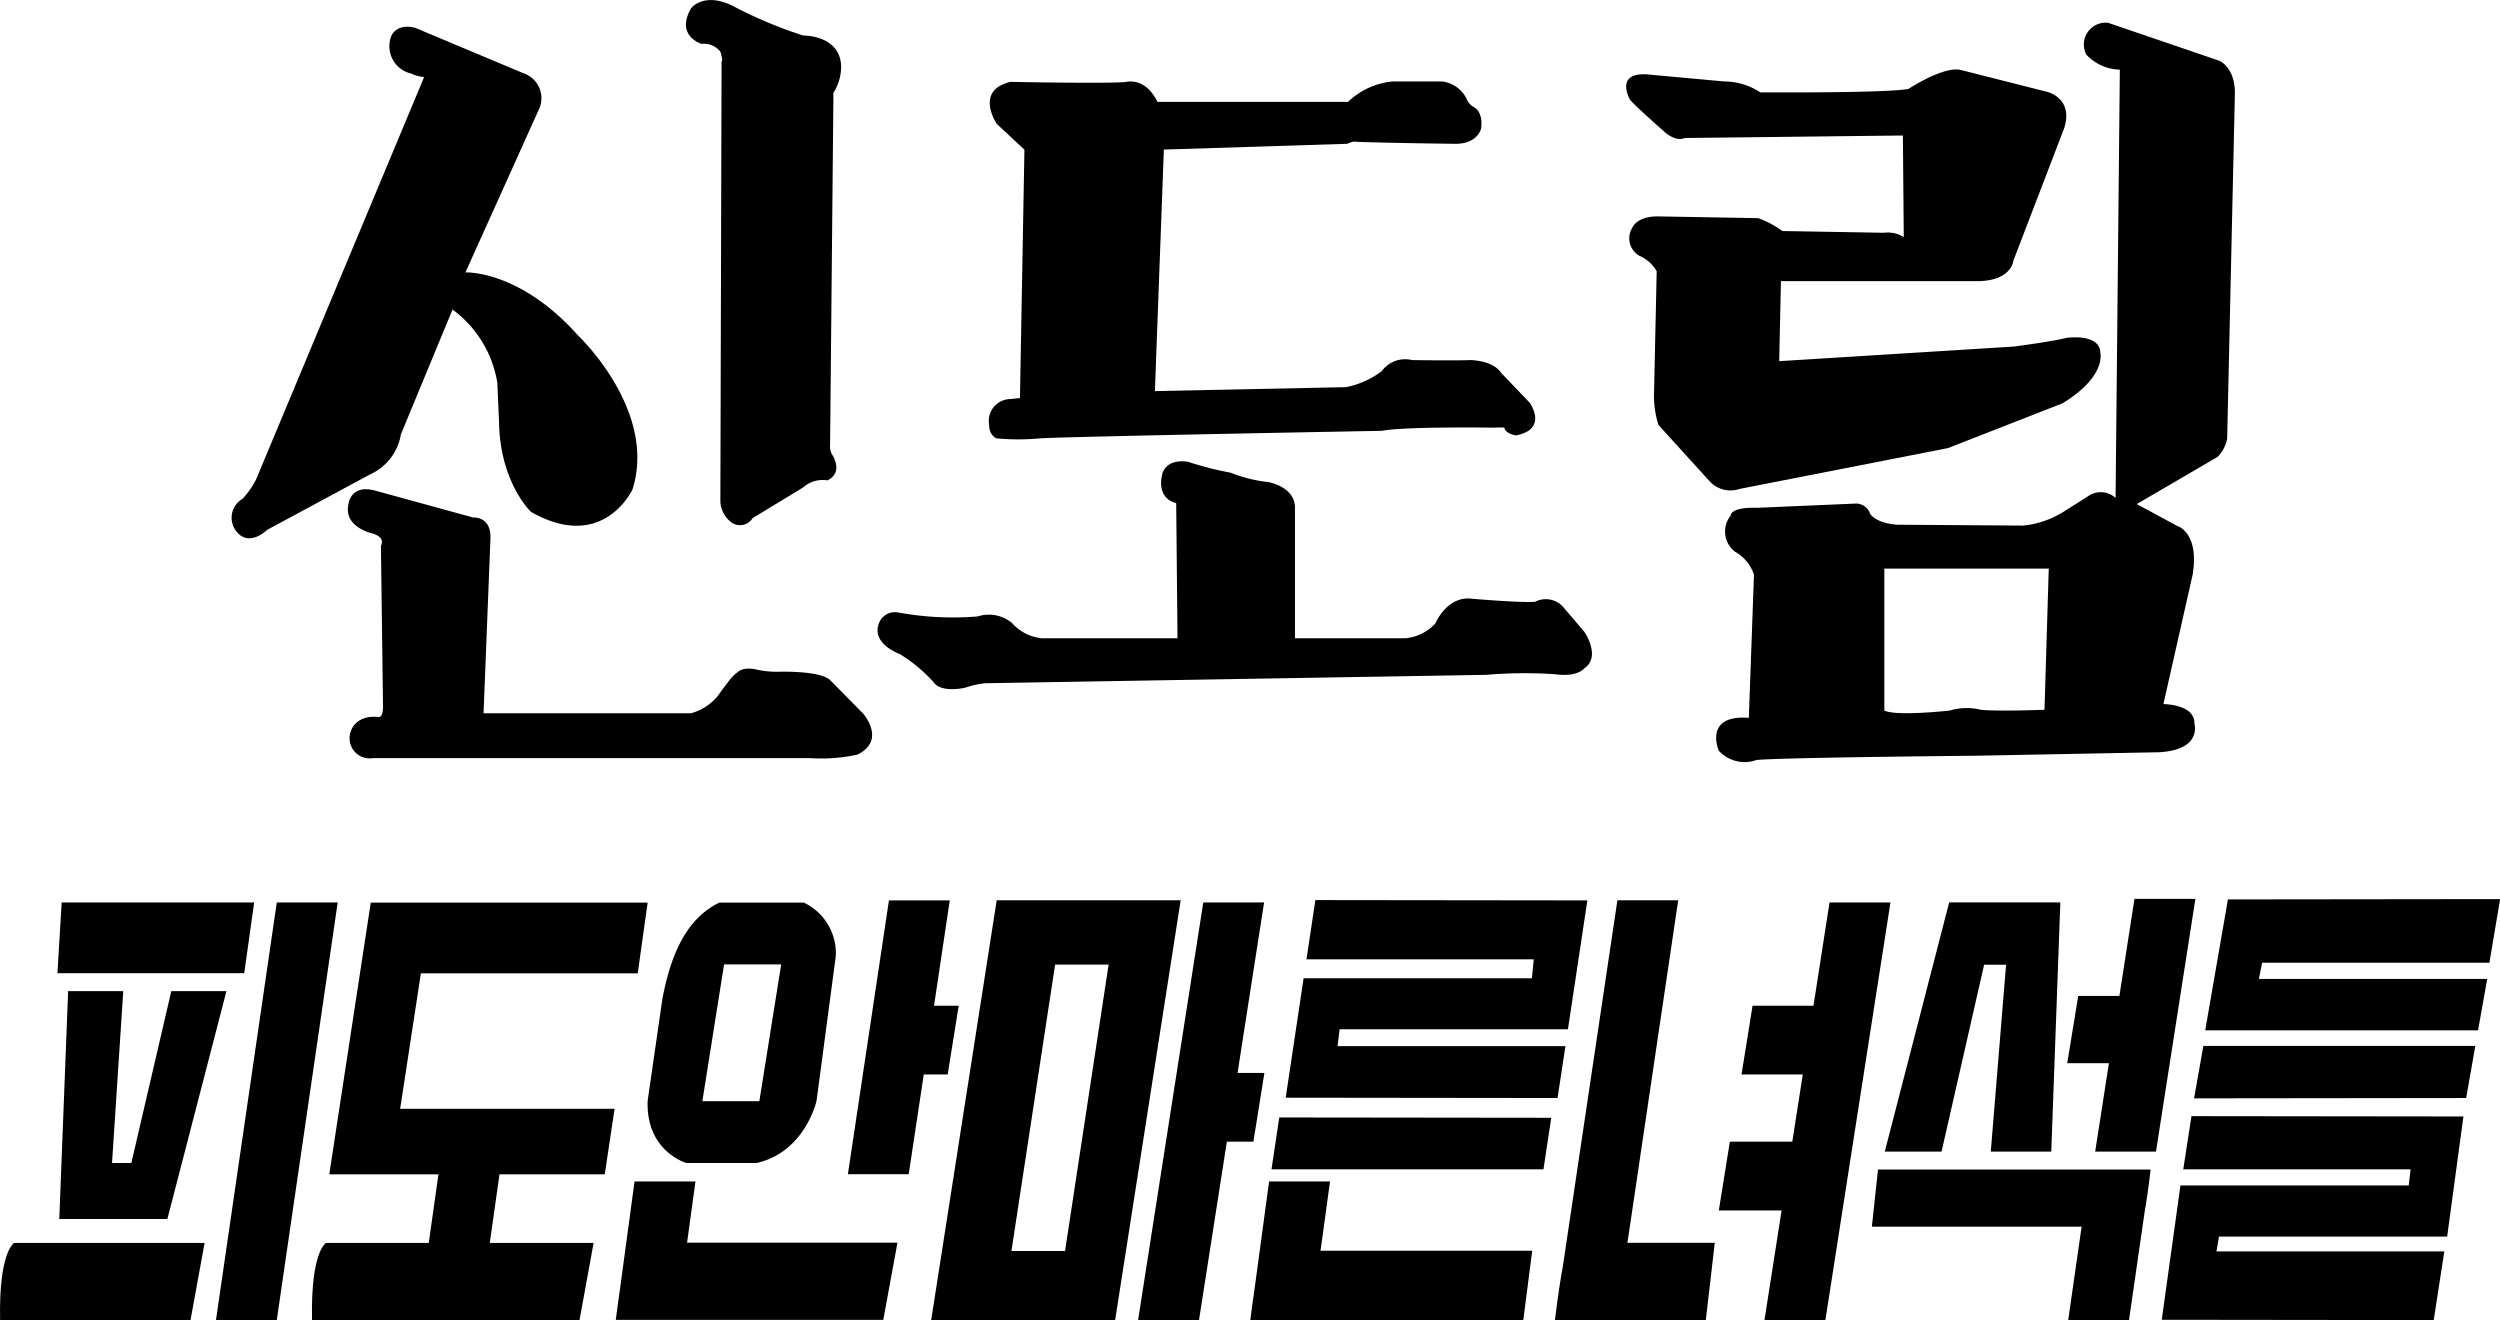 <svg id="Layer_1" data-name="Layer 1" xmlns="http://www.w3.org/2000/svg" viewBox="0 0 228.98 120.91"><title>sindorim_logo_ci</title>
<path d="M37.17,43.32,41.9,31.89a10.38,10.38,0,0,1,4.1,6.7l.16,3.62c.08,5.52,2.92,8.21,2.92,8.21,6.62,3.78,9.3-2.05,9.3-2.05,2.29-7.26-5-14.12-5-14.12-5.36-6-10.3-5.76-10.3-5.76l6.76-15a2.4,2.4,0,0,0-1.42-3.23L38.51,6.1c-1.73-.47-2.21.71-2.21.71a2.57,2.57,0,0,0,1.82,3.47,3,3,0,0,0,1.18.31L23.92,47.42a7.63,7.63,0,0,1-1.26,1.81A2,2,0,0,0,22,52.07c1.18,1.74,2.92,0,2.92,0L34.33,47A4.91,4.91,0,0,0,37.17,43.32Z" transform="translate(-0.45 -3.54)"/><path d="M64.71,7.56a1.93,1.93,0,0,1,1.72.71c.29.94.11.89.11.89l-.11,40.33a2.54,2.54,0,0,0,1,1.89A1.35,1.35,0,0,0,69.38,51L74,48.19a2.7,2.7,0,0,1,2.24-.65c1.54-.77.42-2.37.42-2.37a1.52,1.52,0,0,1-.18-.89l.3-31.58c0-.94,0-.65,0-.65a4.47,4.47,0,0,0,.71-2.48c-.11-2.84-3.49-2.78-3.49-2.78a41.16,41.16,0,0,1-6-2.48c-3-1.72-4.26,0-4.26,0C62.29,6.85,64.71,7.56,64.71,7.56Z" transform="translate(-0.45 -3.54)"/><path d="M76.44,65.79c-1.06-.87-4.84-.72-4.84-.72a9.11,9.11,0,0,1-1.71-.17c-1.39-.36-1.87.2-1.87.2a3.54,3.54,0,0,0-.65.61c-.63.79-1.18,1.58-1.18,1.58a4.89,4.89,0,0,1-2.45,1.58h-19l.63-16c.08-2.07-1.58-1.93-1.58-1.93l-9-2.47c-2.37-.63-2.45,1.42-2.45,1.42-.32,2,2.29,2.53,2.29,2.53,1.18.39.71,1.1.71,1.1l.19,14.75c0,1.06-.41.94-.41.94C33,69,32.6,70.48,32.6,70.48a1.84,1.84,0,0,0,2,2.5H74.71A15.12,15.12,0,0,0,79,72.65c2.68-1.34.48-3.78.48-3.78Z" transform="translate(-0.45 -3.54)"/><path d="M93,40.09a2,2,0,0,0-1.94,2.42,1.26,1.26,0,0,0,.64,1.18,21.36,21.36,0,0,0,4,0C98.48,43.52,127,43,127,43c2.13-.41,10.24-.29,10.24-.29,1.36-.06,1,.06,1,.06.18.53,1.07.65,1.07.65,3-.59,1.24-3,1.24-3l-2.6-2.72c-.77-1.18-2.84-1.18-2.84-1.18-1.36.06-5.33,0-5.33,0A2.65,2.65,0,0,0,127,37.54,8,8,0,0,1,123.73,39l-17.5.36.82-22.12,16.8-.53c.65-.3.83-.18.83-.18,3.49.12,9,.18,9,.18,2.07.05,2.42-1.36,2.42-1.36.24-1.6-.65-2-.65-2a1.43,1.43,0,0,1-.65-.71A2.88,2.88,0,0,0,132.54,11H128a6.83,6.83,0,0,0-4.08,1.87H106.46c-1.12-2.3-2.84-1.83-2.84-1.83-1.41.18-10.61,0-10.61,0-3.34.77-1.27,3.84-1.27,3.84l2.54,2.37L93.87,40Z" transform="translate(-0.45 -3.54)"/><path d="M143.72,59.25a2.13,2.13,0,0,0-2.67-.59c-1.32.11-6-.3-6-.3-2.13-.12-3.14,2.29-3.14,2.29A4.24,4.24,0,0,1,129.17,62H119.06V50.2c.12-2.07-2.42-2.5-2.42-2.5a13.24,13.24,0,0,1-3.49-.87,29.48,29.48,0,0,1-3.91-1c-2.19-.29-2.36,1.24-2.36,1.24-.48,2.25,1.3,2.55,1.3,2.55L108.3,62H95.88a4.17,4.17,0,0,1-2.72-1.38A3.31,3.31,0,0,0,90,60a27.69,27.69,0,0,1-7.27-.36,1.56,1.56,0,0,0-1.78,1c-.71,1.88,1.9,2.8,1.9,2.8A14,14,0,0,1,85.94,66c.71,1.06,2.9.53,2.9.53a8.6,8.6,0,0,1,1.83-.41l45.9-.77a41.9,41.9,0,0,1,6.26-.06c2.13.3,2.72-.53,2.72-.53,1.6-1.07,0-3.37,0-3.37Z" transform="translate(-0.45 -3.54)"/><path d="M159.79,48.32l19.08-3.74,10.49-4.1c4-2.44,3.47-4.57,3.47-4.57,0-1.9-3.13-1.42-3.13-1.42-1.15.31-4.76.79-4.76.79l-21.53,1.34.16-7.33h17.74c3.4.08,3.55-1.88,3.55-1.88l4.66-12.15c.86-2.76-1.58-3.31-1.58-3.31l-7.89-2c-1.57-.39-4.81,1.74-4.81,1.74-2.21.39-13.56.31-13.56.31a6,6,0,0,0-3.31-1l-7.1-.65c-3-.16-1.5,2.36-1.5,2.36.63.71,3.24,3,3.24,3,1.1.87,1.73.47,1.73.47l20-.23.08,9.3a2.79,2.79,0,0,0-1.82-.39l-9.3-.16a8.84,8.84,0,0,0-2.21-1.18l-9.22-.16c-1.9,0-2.29,1-2.29,1a1.84,1.84,0,0,0,.63,2.61,3.3,3.3,0,0,1,1.58,1.42l-.24,11a8.94,8.94,0,0,0,.4,3.07L157,47.58A2.59,2.59,0,0,0,159.79,48.32Z" transform="translate(-0.45 -3.54)"/><path d="M203.71,9.1,193.54,5.63a2,2,0,0,0-2,2.91,4.32,4.32,0,0,0,3.07,1.38l-.39,39.23a2,2,0,0,0-2.53-.15l-2.36,1.49a8.65,8.65,0,0,1-3.55,1.19l-11.59-.08c-2-.16-2.45-1-2.45-1a1.37,1.37,0,0,0-1.26-.94l-9.07.39c-2.52-.08-2.44.71-2.44.71a2.33,2.33,0,0,0,.39,3.31,3.78,3.78,0,0,1,1.74,2.1l-.47,13.12c-4.18-.32-2.76,3-2.76,3a3.2,3.2,0,0,0,3.46.86c2.37-.23,20-.39,20-.39l16.89-.32c3.95-.23,3.22-2.6,3.22-2.6.08-1.81-2.84-1.81-2.84-1.81l2.68-11.86c.63-3.9-1.42-4.46-1.42-4.46l-3.7-2,7.41-4.33a3.26,3.26,0,0,0,.87-1.65l.71-31.71C205.13,9.65,203.71,9.1,203.71,9.1Zm-16,59.45s-4.26.16-5.83,0a5.36,5.36,0,0,0-2.84.07s-4.89.55-6,0v-13H188.1Z" transform="translate(-0.45 -3.54)"/><polygon points="23.28 82.66 5.65 82.66 5.26 89.14 22.37 89.14 23.28 82.66"/><polygon points="25.35 82.66 19.78 120.91 25.35 120.91 30.93 82.66 25.35 82.66"/><path d="M39,92.69H58.86l.91-6.48H34.41l-3.8,24.89h10l-.89,6.28h-9.4s-1.42.72-1.29,7.07h24.5l1.29-7.07H45.31l.89-6.28h9.64l.9-6H37.1Z" transform="translate(-0.45 -3.54)"/><polygon points="6.24 90.78 5.43 111.65 9.93 111.65 10.83 111.65 15.33 111.65 20.74 90.78 15.69 90.78 12.03 106.52 10.26 106.52 11.29 90.78 6.24 90.78"/><polygon points="86.8 98.41 87.81 92.12 85.55 92.12 86.99 82.47 81.42 82.47 77.66 107.55 83.23 107.55 84.61 98.41 86.8 98.41"/><polygon points="114.8 104.57 115.81 98.27 113.35 98.27 115.78 82.66 110.21 82.66 104.24 120.91 109.82 120.91 112.37 104.57 114.8 104.57"/><polygon points="177.83 105.48 181.73 88.36 183.74 88.36 182.34 105.48 187.88 105.48 188.71 82.65 184.08 82.65 183.15 82.65 178.53 82.65 172.63 105.48 177.83 105.48"/><polygon points="167.57 82.66 166.1 92.12 160.52 92.12 159.51 98.41 165.12 98.41 164.16 104.57 158.44 104.57 157.43 110.87 163.18 110.87 161.61 120.91 167.19 120.91 173.15 82.66 167.57 82.66"/><path d="M64.15,111.75H58.57l-1.31,9.68c-.12.83-.26,1.82-.41,3h24.5l1.3-7.07H63.38Z" transform="translate(-0.45 -3.54)"/><path d="M122.27,111.75h-5.58l-1.38,10.19c-.11.7-.22,1.53-.34,2.51h25l.82-6.35H121.4Z" transform="translate(-0.45 -3.54)"/><path d="M191.86,110.66h-19.4l-.56,5.23h19.21l-1.23,8.56h5.57l1.43-9.9c.14-.79.33-2,.55-3.89Z" transform="translate(-0.45 -3.54)"/><path d="M154.16,86h-5.57l-5,33.56c-.2,1.06-.44,2.61-.72,4.88h13.82l.82-7.07h-8Z" transform="translate(-0.45 -3.54)"/><path d="M.46,124.45H17.9l1.29-7.07H1.76S.33,118.1.46,124.45Z" transform="translate(-0.45 -3.54)"/><path d="M63.31,110.06h6.44c4.45-1,5.49-5.7,5.49-5.7L77,91.13a5.12,5.12,0,0,0-2.93-4.92H66.34c-2.86,1.38-4.41,4.45-5.23,8.88l-1.34,9.27C59.6,109,63.31,110.06,63.31,110.06Zm3.46-18.19H72L70,104.4H64.78Z" transform="translate(-0.45 -3.54)"/><path d="M91.74,86l-6,38.44,16.85,0,6-38.44ZM98,118.12l-4.91,0,4-26.23,4.9,0Z" transform="translate(-0.45 -3.54)"/><polygon points="143.38 95.82 122.51 95.82 122.7 94.27 143.61 94.27 145.39 82.47 120.48 82.44 119.66 87.87 140.48 87.87 140.31 89.6 119.4 89.6 117.76 100.54 142.66 100.57 143.38 95.82"/><polygon points="199.97 107.1 220.79 107.1 220.62 108.58 199.71 108.58 198 120.88 222.91 120.91 223.88 114.62 203.01 114.62 203.24 113.26 224.14 113.26 225.63 102.26 200.72 102.23 199.97 107.1"/><polygon points="116.46 107.1 141.37 107.1 142.08 102.38 117.17 102.35 116.46 107.1"/><polygon points="201.81 95.8 200.96 100.6 225.88 100.57 226.72 95.8 222.67 95.8 201.81 95.8"/><polygon points="228.01 88.18 228.99 82.35 204.06 82.38 201.98 94.37 226.97 94.37 227.81 89.66 206.9 89.66 207.19 88.18 228.01 88.18"/><polygon points="195.5 82.33 194.12 91.22 190.35 91.22 189.34 97.38 193.16 97.38 191.9 105.48 197.47 105.48 201.08 82.33 195.5 82.33"/></svg>